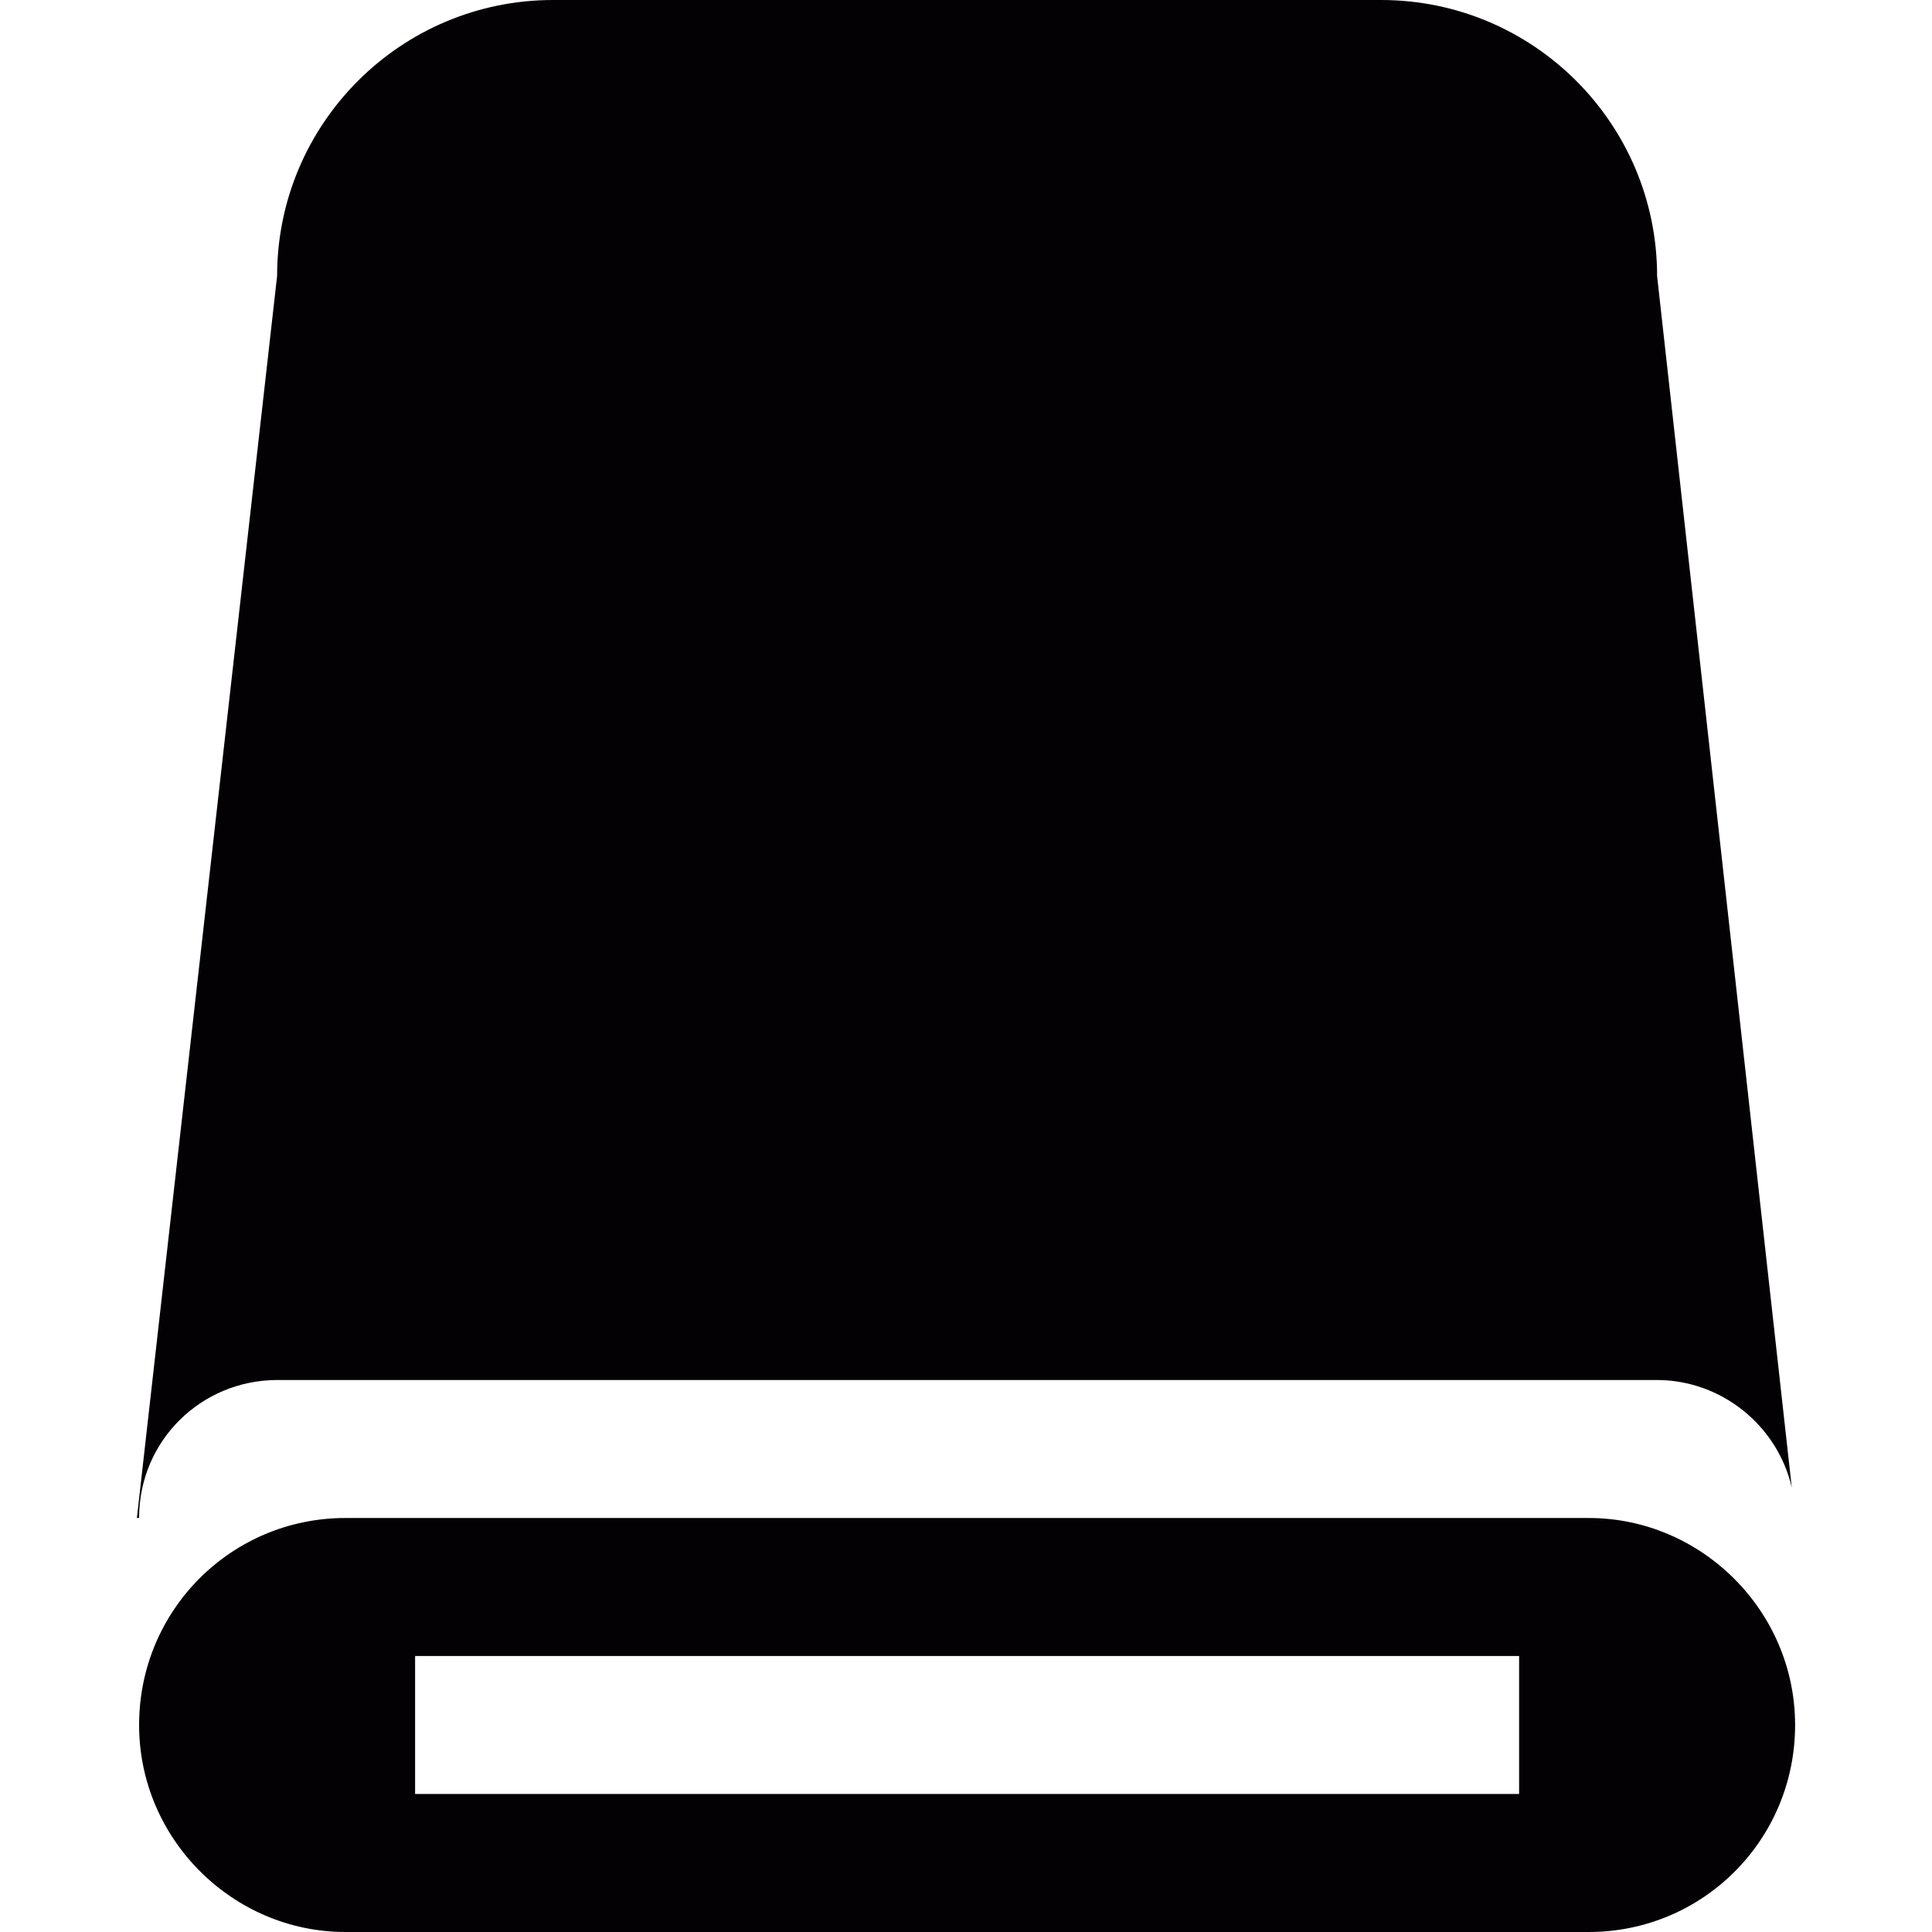 <?xml version="1.0" encoding="iso-8859-1"?>
<!-- Generator: Adobe Illustrator 18.1.1, SVG Export Plug-In . SVG Version: 6.00 Build 0)  -->
<svg version="1.1" id="Capa_1" xmlns="http://www.w3.org/2000/svg" xmlns:xlink="http://www.w3.org/1999/xlink" x="0px" y="0px"
	 viewBox="0 0 14 14" style="enable-background:new 0 0 14 14;" xml:space="preserve">
<g>
	<g>
		<path style="fill:#030104;" d="M2.011,10h9.994c0.473,0,0.877,0.334,0.979,0.78L12.008,2c0-1.104-0.896-2-2-2h-6
			c-1.104,0-2,0.896-2,2l-1.016,9l0.016-0.001C1.008,10.441,1.457,10,2.011,10z"/>
		<path style="fill:#030104;" d="M11.513,11h-9.01c-0.825,0-1.495,0.666-1.495,1.5c0,0.828,0.68,1.5,1.495,1.5h9.01
			c0.825,0,1.495-0.666,1.495-1.5C13.008,11.672,12.328,11,11.513,11z M11.008,13h-8v-1h8V13z"/>
	</g>
</g>
<g>
</g>
<g>
</g>
<g>
</g>
<g>
</g>
<g>
</g>
<g>
</g>
<g>
</g>
<g>
</g>
<g>
</g>
<g>
</g>
<g>
</g>
<g>
</g>
<g>
</g>
<g>
</g>
<g>
</g>
</svg>

